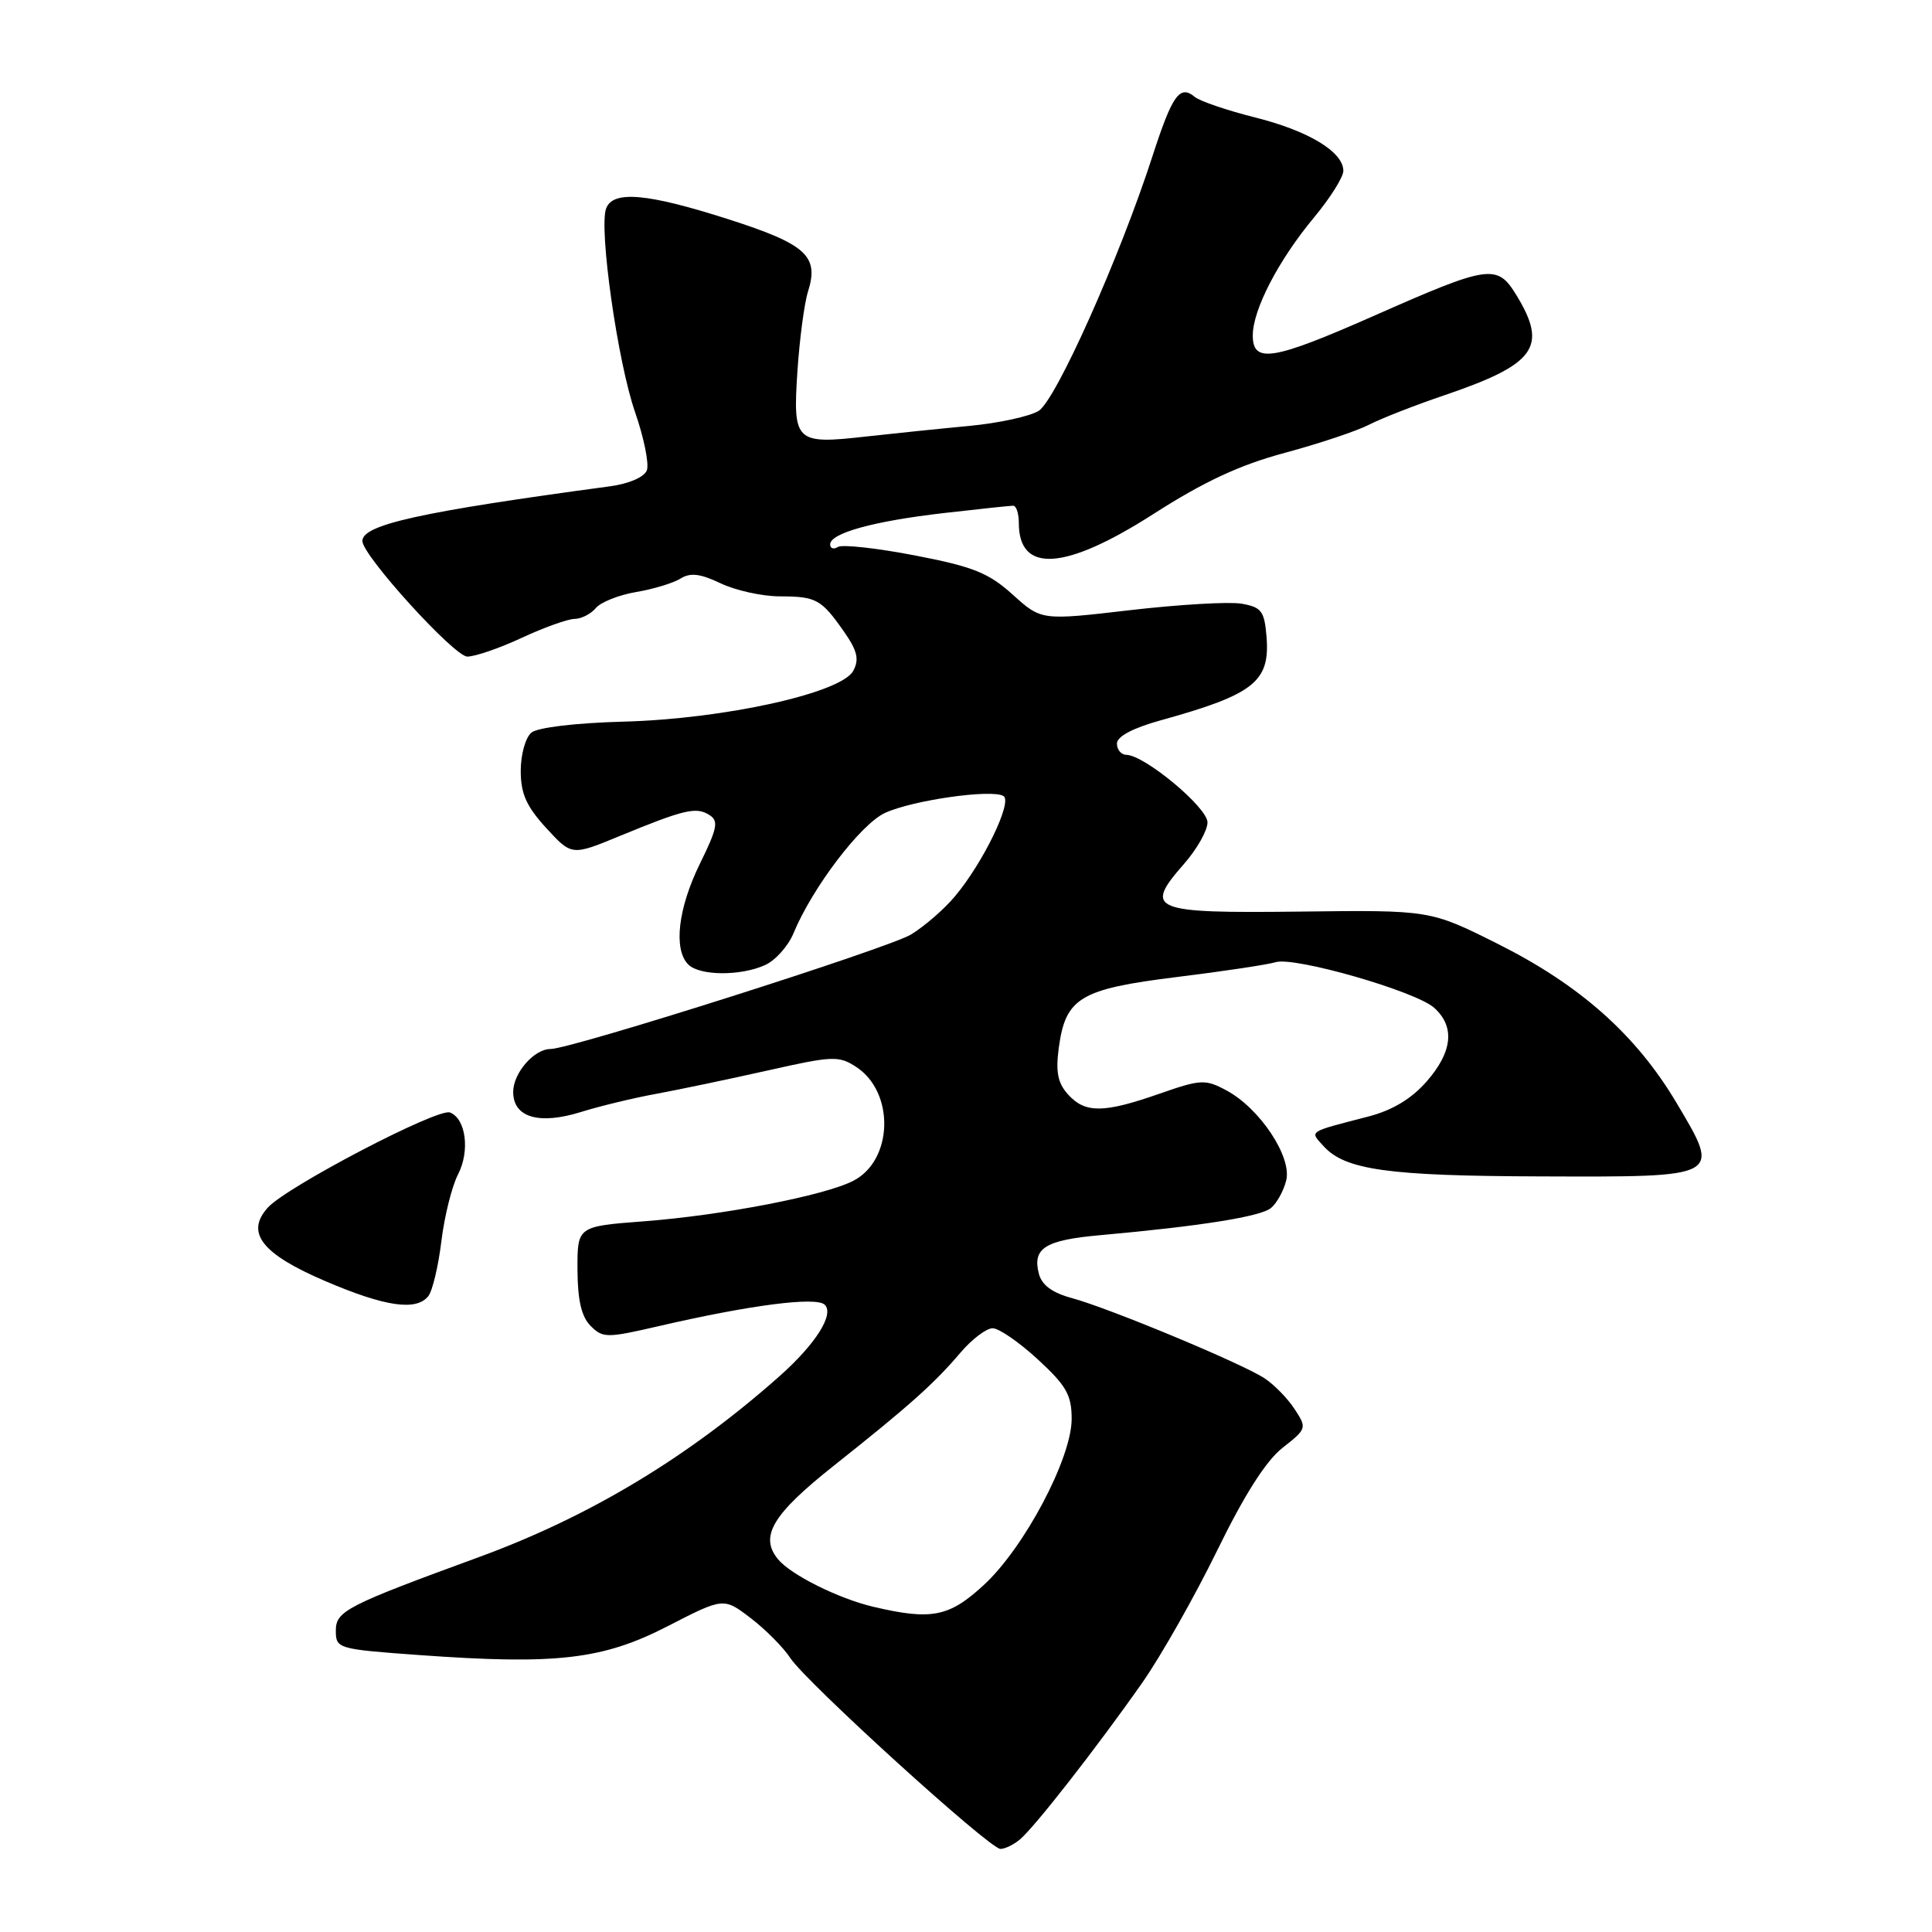 <?xml version="1.0" encoding="UTF-8" standalone="no"?>
<!DOCTYPE svg PUBLIC "-//W3C//DTD SVG 1.1//EN" "http://www.w3.org/Graphics/SVG/1.1/DTD/svg11.dtd" >
<svg xmlns="http://www.w3.org/2000/svg" xmlns:xlink="http://www.w3.org/1999/xlink" version="1.1" viewBox="0 0 256 256">
 <g >
 <path fill="currentColor"
d=" M 135.13 243.75 C 137.04 242.18 145.45 231.40 151.37 222.95 C 153.85 219.40 158.31 211.53 161.28 205.45 C 164.89 198.06 167.76 193.55 169.95 191.84 C 173.16 189.32 173.19 189.22 171.54 186.71 C 170.62 185.29 168.81 183.45 167.54 182.62 C 164.52 180.64 146.97 173.34 142.05 172.01 C 139.45 171.31 138.05 170.29 137.66 168.79 C 136.77 165.39 138.47 164.32 145.76 163.67 C 159.03 162.48 167.04 161.21 168.41 160.07 C 169.18 159.44 170.09 157.79 170.43 156.41 C 171.21 153.30 166.92 146.84 162.50 144.48 C 159.70 142.98 159.11 143.01 153.59 144.94 C 146.22 147.51 143.79 147.53 141.52 145.02 C 140.16 143.52 139.87 142.04 140.29 138.88 C 141.18 132.20 143.11 131.05 155.95 129.46 C 162.13 128.70 168.01 127.81 169.01 127.50 C 171.48 126.71 187.63 131.35 190.05 133.55 C 192.82 136.05 192.47 139.40 189.01 143.33 C 187.00 145.62 184.48 147.13 181.26 147.96 C 173.20 150.05 173.53 149.83 175.38 151.87 C 178.24 155.03 183.93 155.82 204.15 155.88 C 228.25 155.96 228.05 156.07 222.15 146.14 C 216.79 137.12 209.37 130.52 198.41 125.04 C 189.50 120.58 189.50 120.58 172.22 120.79 C 152.54 121.02 151.51 120.60 156.89 114.47 C 158.60 112.52 160.00 110.05 160.00 108.97 C 160.00 107.00 151.69 100.07 149.25 100.02 C 148.56 100.01 148.00 99.34 148.00 98.53 C 148.00 97.59 150.08 96.48 153.75 95.46 C 166.17 92.02 168.31 90.33 167.82 84.35 C 167.54 80.96 167.15 80.45 164.50 79.99 C 162.85 79.71 156.21 80.10 149.74 80.85 C 137.99 82.22 137.99 82.22 134.20 78.80 C 131.00 75.91 128.97 75.09 121.24 73.60 C 116.21 72.63 111.61 72.12 111.04 72.47 C 110.47 72.83 110.00 72.68 110.00 72.14 C 110.00 70.64 115.77 69.05 125.09 67.98 C 129.72 67.45 133.84 67.01 134.25 67.01 C 134.66 67.00 135.00 68.04 135.00 69.30 C 135.00 76.02 141.14 75.60 152.83 68.11 C 159.54 63.81 164.26 61.61 170.26 60.00 C 174.79 58.78 179.82 57.10 181.44 56.26 C 183.06 55.43 187.53 53.68 191.37 52.38 C 203.48 48.26 205.12 45.99 200.95 39.14 C 198.38 34.93 197.39 35.07 182.00 41.87 C 168.66 47.76 166.00 48.19 166.00 44.46 C 166.00 41.03 169.39 34.50 174.11 28.82 C 176.25 26.25 178.00 23.47 178.00 22.64 C 178.00 20.13 173.40 17.34 166.30 15.56 C 162.58 14.63 158.99 13.40 158.31 12.84 C 156.32 11.19 155.34 12.57 152.69 20.75 C 148.35 34.15 139.92 53.01 137.63 54.44 C 136.46 55.17 132.35 56.06 128.50 56.43 C 124.65 56.79 118.47 57.43 114.77 57.84 C 105.38 58.90 105.05 58.59 105.66 49.24 C 105.94 44.98 106.57 40.22 107.06 38.65 C 108.56 33.92 106.84 32.36 96.48 29.04 C 85.76 25.61 81.24 25.21 80.32 27.61 C 79.32 30.21 81.84 48.00 84.16 54.64 C 85.33 58.02 86.03 61.48 85.71 62.32 C 85.36 63.23 83.34 64.10 80.81 64.44 C 55.64 67.83 47.97 69.53 48.02 71.70 C 48.05 73.64 60.20 87.00 61.92 87.00 C 62.96 87.00 66.21 85.88 69.15 84.51 C 72.09 83.14 75.23 82.02 76.13 82.01 C 77.02 82.00 78.29 81.36 78.94 80.58 C 79.58 79.80 81.98 78.84 84.27 78.45 C 86.55 78.07 89.21 77.26 90.16 76.67 C 91.47 75.85 92.78 76.00 95.48 77.29 C 97.45 78.23 100.97 79.01 103.28 79.02 C 108.17 79.03 108.82 79.39 111.85 83.72 C 113.61 86.25 113.87 87.37 113.06 88.89 C 111.48 91.83 95.99 95.26 82.66 95.62 C 76.29 95.79 71.23 96.39 70.41 97.08 C 69.63 97.72 69.00 100.00 69.00 102.14 C 69.00 105.16 69.75 106.85 72.38 109.72 C 75.76 113.40 75.76 113.40 82.13 110.77 C 90.66 107.26 92.24 106.88 93.98 107.98 C 95.25 108.77 95.07 109.71 92.73 114.47 C 89.84 120.37 89.21 125.81 91.20 127.80 C 92.71 129.31 98.14 129.35 101.39 127.87 C 102.75 127.25 104.43 125.37 105.13 123.69 C 107.64 117.62 114.03 109.22 117.26 107.72 C 120.92 106.03 131.44 104.53 132.97 105.48 C 134.19 106.24 130.25 114.36 126.51 118.80 C 125.08 120.50 122.47 122.76 120.71 123.83 C 117.68 125.66 75.69 139.00 72.94 139.00 C 70.77 139.00 68.00 142.18 68.00 144.69 C 68.00 148.07 71.42 149.08 77.00 147.34 C 79.47 146.57 83.97 145.48 87.00 144.93 C 90.03 144.37 96.66 142.98 101.74 141.84 C 110.35 139.90 111.15 139.87 113.46 141.38 C 118.58 144.74 118.35 153.74 113.07 156.46 C 109.28 158.42 95.78 161.03 85.31 161.83 C 76.50 162.50 76.50 162.50 76.52 168.24 C 76.54 172.30 77.05 174.48 78.26 175.69 C 79.88 177.31 80.40 177.31 87.24 175.73 C 99.42 172.91 108.18 171.78 109.29 172.89 C 110.57 174.17 108.06 178.12 103.27 182.37 C 91.16 193.11 78.13 200.95 63.50 206.31 C 45.90 212.75 44.50 213.47 44.50 216.06 C 44.50 218.45 44.72 218.52 55.50 219.30 C 73.72 220.62 79.86 219.91 88.47 215.48 C 95.88 211.67 95.88 211.67 99.46 214.40 C 101.43 215.90 103.80 218.29 104.72 219.70 C 106.83 222.91 131.12 244.99 132.56 244.99 C 133.14 245.00 134.30 244.44 135.13 243.75 Z  M 56.75 171.75 C 57.30 171.06 58.08 167.80 58.48 164.50 C 58.88 161.20 59.87 157.22 60.68 155.64 C 62.30 152.52 61.74 148.22 59.62 147.41 C 58.00 146.79 38.00 157.24 35.49 160.01 C 32.48 163.34 34.69 166.16 43.14 169.77 C 51.04 173.15 55.16 173.74 56.75 171.75 Z  M 115.73 212.91 C 111.13 211.83 104.81 208.68 103.11 206.63 C 100.59 203.60 102.34 200.67 110.50 194.20 C 120.48 186.28 123.77 183.35 127.26 179.24 C 128.77 177.46 130.70 176.00 131.53 176.00 C 132.36 176.00 135.06 177.86 137.52 180.13 C 141.30 183.61 142.00 184.84 142.00 188.02 C 142.00 193.22 135.73 205.08 130.35 210.03 C 125.76 214.26 123.43 214.72 115.73 212.91 Z "/>
</g>
</svg>